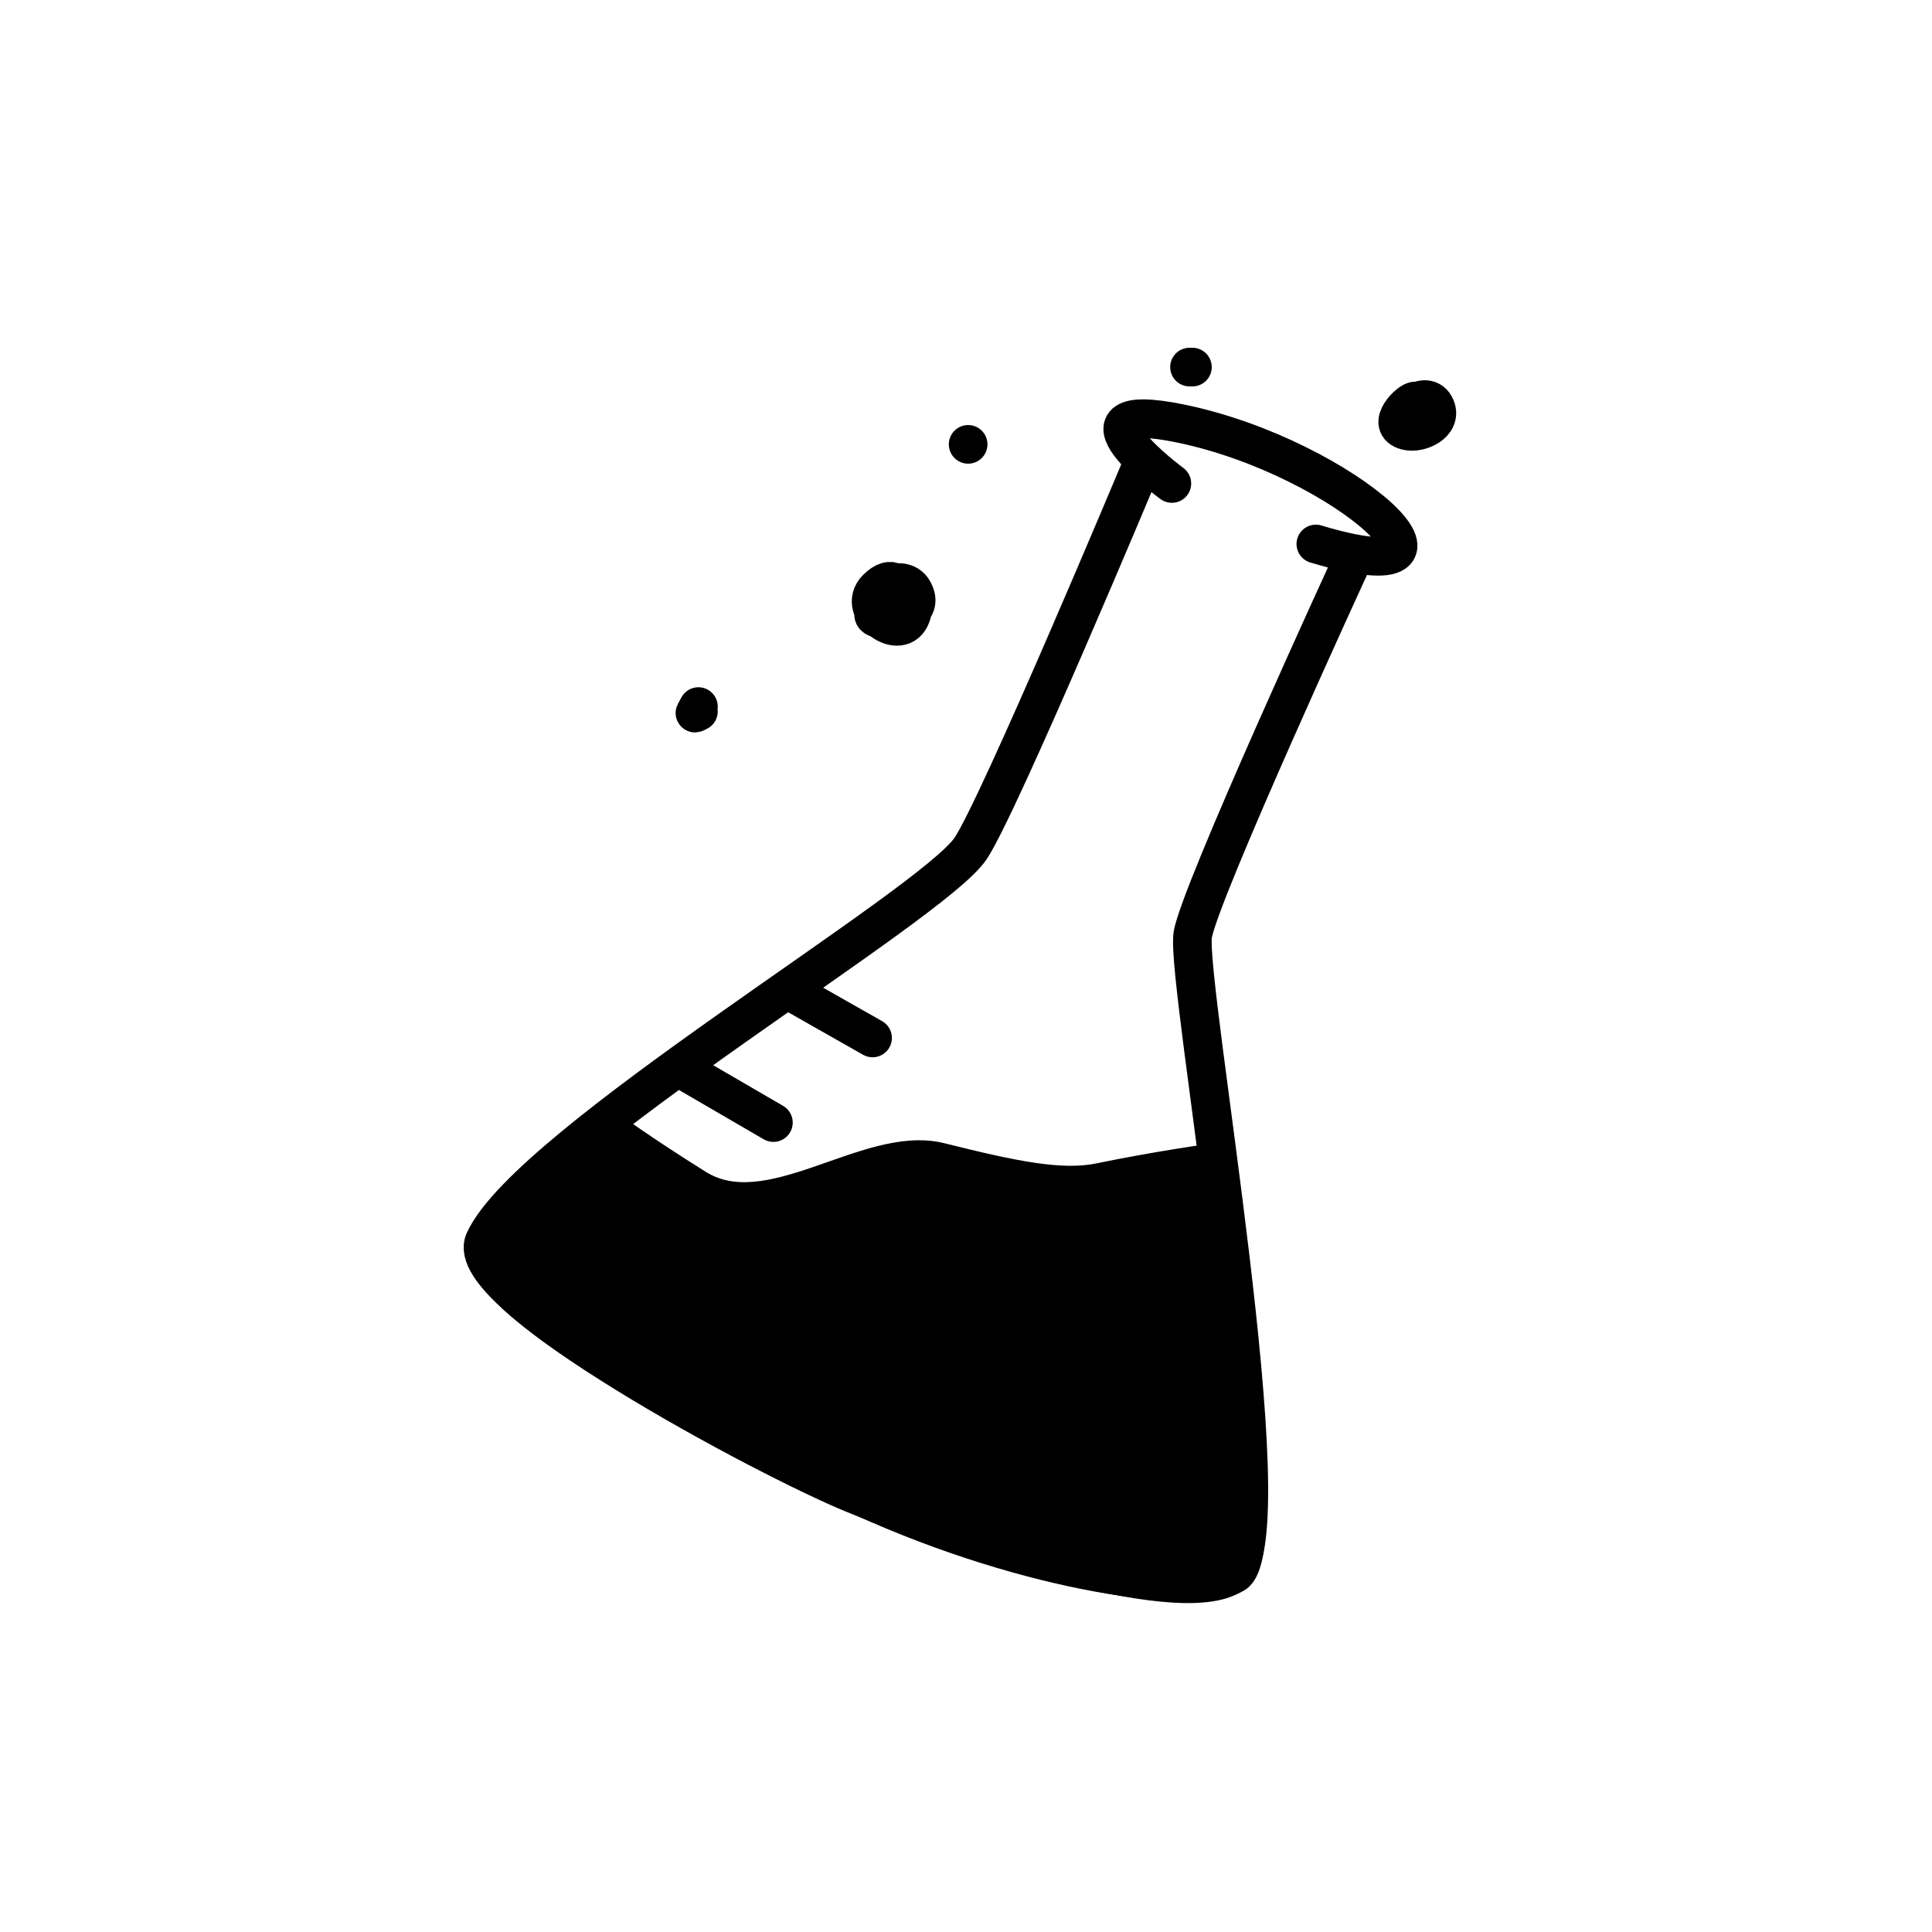 <svg width="100" height="100" viewBox="0 0 100 100" fill="none" xmlns="http://www.w3.org/2000/svg">
<path d="M58.963 24.407C58.963 24.407 51.735 41.675 50.241 43.913C48.237 46.916 27.374 59.17 25.072 64.228C23.806 67.009 39.622 75.446 44.149 77.31C48.676 79.173 61.043 83.431 63.822 81.472C66.601 79.514 61.371 50.944 61.734 48.404C62.031 46.328 69.952 29.11 69.952 29.11" stroke="black" stroke-width="2" stroke-miterlimit="10" stroke-linecap="round" stroke-linejoin="round"/>
<path d="M30.303 58.967L35.433 62.024" stroke="black" stroke-width="2" stroke-miterlimit="10" stroke-linecap="round" stroke-linejoin="round"/>
<path d="M35.699 55.585L40.031 58.104" stroke="black" stroke-width="2" stroke-miterlimit="10" stroke-linecap="round" stroke-linejoin="round"/>
<path d="M41.153 51.447L45.164 53.724" stroke="black" stroke-width="2" stroke-miterlimit="10" stroke-linecap="round" stroke-linejoin="round"/>
<path d="M60.655 25.025C60.655 25.025 54.653 20.597 61.093 21.919C69.722 23.691 77.459 30.963 68.108 28.157" stroke="black" stroke-width="2" stroke-miterlimit="10" stroke-linecap="round" stroke-linejoin="round"/>
<path d="M31.5 58.501C31.5 58.501 33 59.625 36 61.501C39.824 63.892 44.92 59.213 48.643 60.144C52.365 61.074 54.918 61.619 56.956 61.196C59.9 60.585 62.94 60.16 62.94 60.16C62.94 60.16 65.838 80.342 63.884 81.463C61.93 82.584 53.41 81.473 44.63 77.486C37.9 74.43 23.739 66.908 25.39 64.363C27.041 61.819 31.5 58.501 31.5 58.501Z" fill="black" stroke="black" stroke-width="2" stroke-miterlimit="10" stroke-linecap="round" stroke-linejoin="round"/>
<path d="M36.15 36.825C35.869 36.965 35.954 36.965 36.15 36.572" stroke="black" stroke-width="2" stroke-miterlimit="10" stroke-linecap="round" stroke-linejoin="round"/>
<path d="M45.902 31.219C43.48 32.452 48.366 32.402 47.252 30.544C46.707 29.635 44.907 30.443 45.827 31.593C46.99 33.047 47.013 28.833 45.378 30.469C44.27 31.576 46.661 33.366 47.177 31.818C47.519 30.792 46.396 30.968 45.902 31.219Z" stroke="black" stroke-width="2" stroke-miterlimit="10" stroke-linecap="round" stroke-linejoin="round"/>
<path d="M73.263 20.761C73.017 20.679 71.637 22.004 72.814 22.298C73.471 22.463 74.647 21.934 74.313 21.099C73.88 20.017 72.162 21.272 73.113 22.223C73.322 22.432 74.763 21.262 73.263 20.761Z" stroke="black" stroke-width="2" stroke-miterlimit="10" stroke-linecap="round" stroke-linejoin="round"/>
<path d="M61.719 19C61.669 19 61.619 19 61.569 19" stroke="black" stroke-width="2" stroke-miterlimit="10" stroke-linecap="round" stroke-linejoin="round"/>
<circle cx="50.111" cy="23" r="1" fill="black"/>
</svg>
